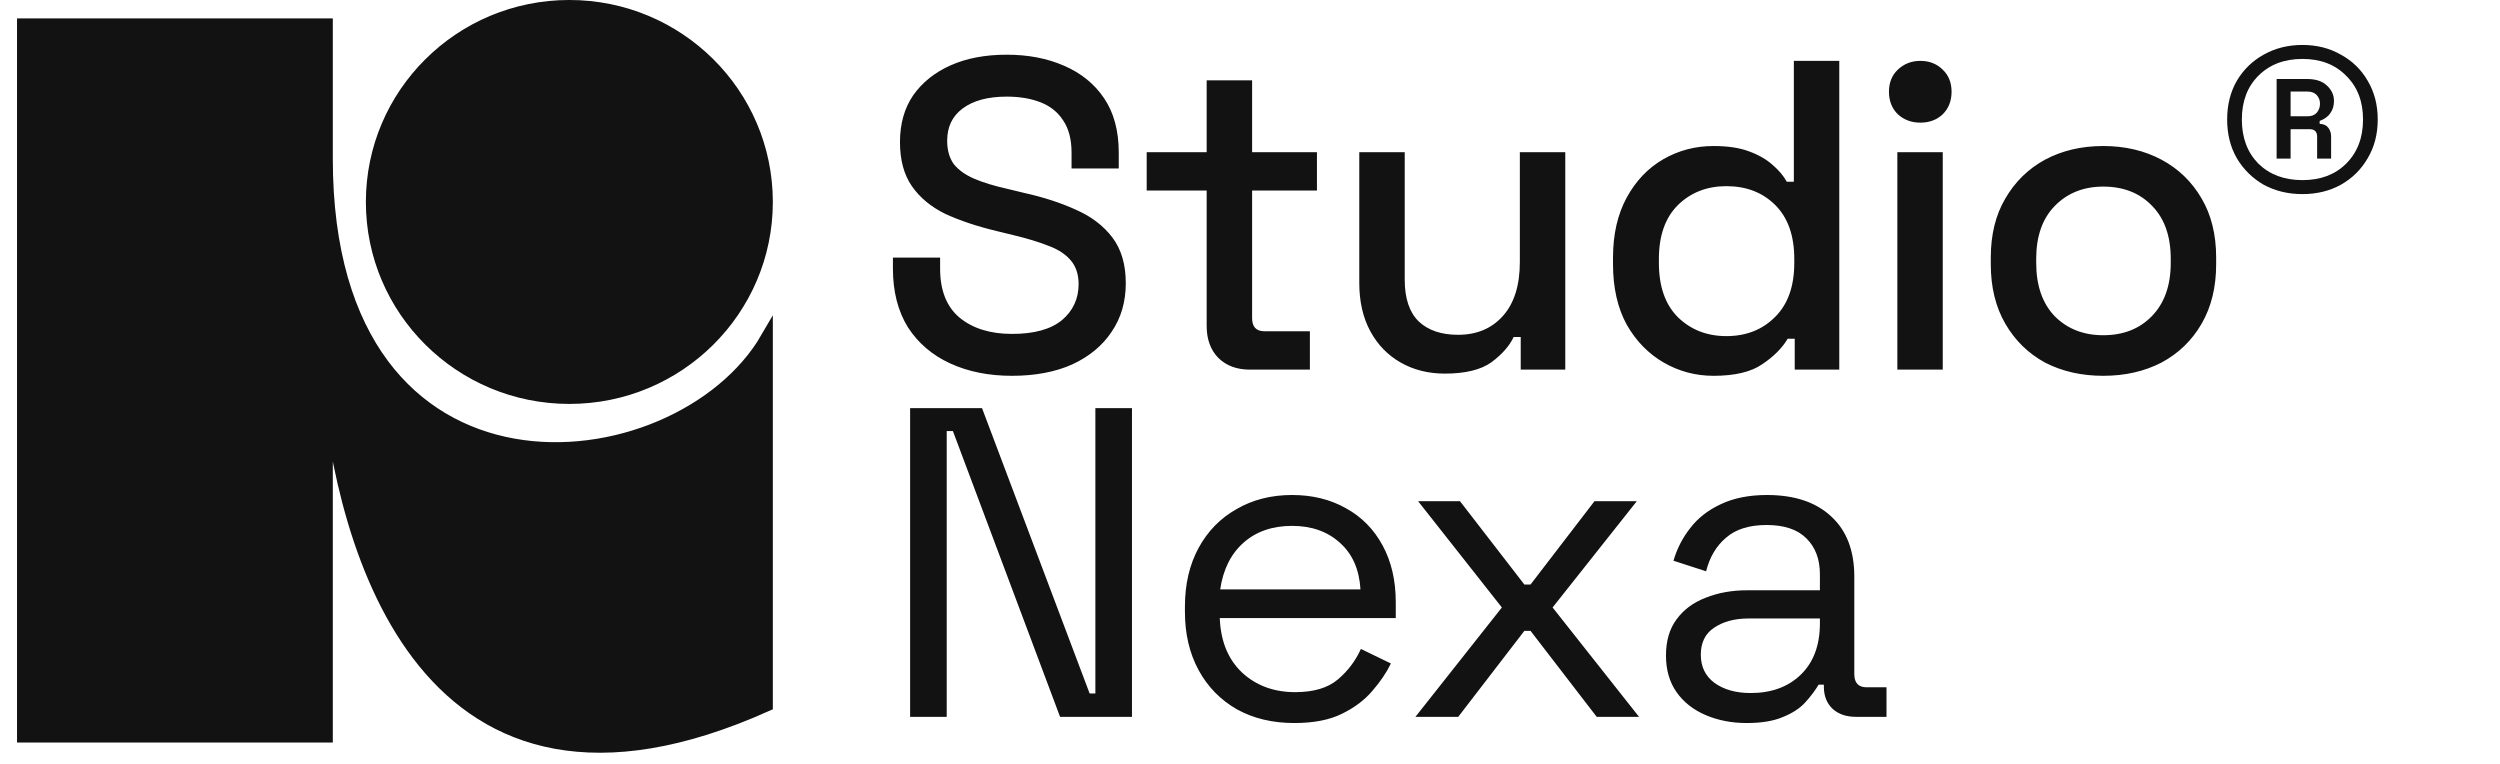 <svg width="108" height="33" viewBox="0 0 108 33" fill="none" xmlns="http://www.w3.org/2000/svg">
<path d="M1 31.814V1.058H14.113V6.863C14.113 22.846 29.282 21.221 33.122 14.603V30.47C18.349 37.095 14.759 23.684 14.113 16.151V31.814H1Z" fill="#121212" stroke="#121212" stroke-width="0.529"/>
<path d="M33.122 8.725C33.122 13.395 29.307 17.185 24.596 17.185C19.885 17.185 16.07 13.395 16.07 8.725C16.07 4.054 19.885 0.264 24.596 0.264C29.307 0.264 33.122 4.054 33.122 8.725Z" fill="#121212" stroke="#121212" stroke-width="0.529"/>
<path d="M43.718 16.235C42.715 16.235 41.826 16.057 41.051 15.701C40.276 15.346 39.666 14.825 39.222 14.139C38.79 13.44 38.574 12.595 38.574 11.605V11.128H40.613V11.605C40.613 12.545 40.892 13.25 41.451 13.72C42.023 14.19 42.779 14.425 43.718 14.425C44.671 14.425 45.389 14.228 45.872 13.834C46.354 13.428 46.596 12.907 46.596 12.271C46.596 11.852 46.481 11.509 46.253 11.243C46.024 10.976 45.7 10.766 45.281 10.614C44.862 10.449 44.36 10.296 43.776 10.157L43.071 9.985C42.22 9.782 41.477 9.534 40.841 9.242C40.219 8.937 39.736 8.537 39.393 8.042C39.05 7.546 38.879 6.911 38.879 6.136C38.879 5.349 39.069 4.675 39.45 4.116C39.844 3.558 40.384 3.126 41.07 2.821C41.756 2.516 42.563 2.363 43.49 2.363C44.417 2.363 45.243 2.522 45.967 2.84C46.704 3.157 47.282 3.627 47.701 4.25C48.12 4.872 48.33 5.653 48.33 6.593V7.279H46.291V6.593C46.291 6.022 46.17 5.558 45.929 5.203C45.7 4.847 45.376 4.586 44.957 4.421C44.538 4.256 44.049 4.174 43.49 4.174C42.677 4.174 42.042 4.345 41.584 4.688C41.14 5.018 40.918 5.482 40.918 6.079C40.918 6.486 41.013 6.822 41.203 7.089C41.407 7.343 41.699 7.553 42.08 7.718C42.461 7.883 42.937 8.029 43.509 8.156L44.214 8.327C45.078 8.518 45.84 8.766 46.5 9.07C47.161 9.363 47.682 9.763 48.063 10.271C48.444 10.779 48.634 11.433 48.634 12.233C48.634 13.034 48.431 13.732 48.025 14.329C47.631 14.926 47.066 15.396 46.329 15.739C45.592 16.07 44.722 16.235 43.718 16.235ZM53.996 15.968C53.424 15.968 52.967 15.796 52.624 15.454C52.294 15.111 52.128 14.653 52.128 14.082V8.232H49.537V6.574H52.128V3.469H54.091V6.574H56.892V8.232H54.091V13.739C54.091 14.12 54.269 14.31 54.624 14.31H56.587V15.968H53.996ZM62.418 16.14C61.706 16.14 61.071 15.981 60.512 15.663C59.953 15.346 59.515 14.895 59.198 14.31C58.88 13.726 58.721 13.027 58.721 12.214V6.574H60.684V12.081C60.684 12.894 60.887 13.497 61.294 13.891C61.7 14.272 62.265 14.463 62.989 14.463C63.79 14.463 64.431 14.196 64.914 13.662C65.409 13.116 65.657 12.335 65.657 11.319V6.574H67.62V15.968H65.695V14.558H65.39C65.212 14.939 64.895 15.301 64.438 15.644C63.98 15.974 63.307 16.14 62.418 16.14ZM74.026 16.235C73.252 16.235 72.534 16.044 71.873 15.663C71.213 15.282 70.679 14.736 70.273 14.024C69.879 13.3 69.682 12.43 69.682 11.414V11.128C69.682 10.125 69.879 9.261 70.273 8.537C70.667 7.813 71.194 7.26 71.854 6.879C72.515 6.498 73.239 6.308 74.026 6.308C74.636 6.308 75.144 6.384 75.551 6.536C75.97 6.689 76.313 6.886 76.58 7.127C76.847 7.356 77.05 7.597 77.189 7.851H77.494V2.63H79.457V15.968H77.532V14.634H77.228C76.986 15.041 76.618 15.409 76.122 15.739C75.64 16.07 74.941 16.235 74.026 16.235ZM74.579 14.52C75.43 14.52 76.129 14.247 76.675 13.701C77.234 13.154 77.513 12.373 77.513 11.357V11.185C77.513 10.182 77.24 9.407 76.694 8.861C76.148 8.315 75.443 8.042 74.579 8.042C73.741 8.042 73.042 8.315 72.483 8.861C71.937 9.407 71.664 10.182 71.664 11.185V11.357C71.664 12.373 71.937 13.154 72.483 13.701C73.042 14.247 73.741 14.52 74.579 14.52ZM81.965 15.968V6.574H83.927V15.968H81.965ZM82.956 5.298C82.575 5.298 82.251 5.177 81.984 4.936C81.73 4.682 81.603 4.358 81.603 3.964C81.603 3.57 81.73 3.253 81.984 3.011C82.251 2.757 82.575 2.63 82.956 2.63C83.35 2.63 83.673 2.757 83.927 3.011C84.181 3.253 84.308 3.57 84.308 3.964C84.308 4.358 84.181 4.682 83.927 4.936C83.673 5.177 83.35 5.298 82.956 5.298ZM90.86 16.235C89.92 16.235 89.082 16.044 88.345 15.663C87.621 15.269 87.05 14.71 86.63 13.986C86.211 13.262 86.002 12.405 86.002 11.414V11.128C86.002 10.137 86.211 9.286 86.63 8.575C87.05 7.851 87.621 7.292 88.345 6.898C89.082 6.505 89.92 6.308 90.86 6.308C91.8 6.308 92.639 6.505 93.376 6.898C94.112 7.292 94.69 7.851 95.109 8.575C95.529 9.286 95.738 10.137 95.738 11.128V11.414C95.738 12.405 95.529 13.262 95.109 13.986C94.69 14.71 94.112 15.269 93.376 15.663C92.639 16.044 91.8 16.235 90.86 16.235ZM90.86 14.482C91.724 14.482 92.423 14.209 92.956 13.662C93.502 13.104 93.776 12.335 93.776 11.357V11.185C93.776 10.207 93.509 9.445 92.975 8.899C92.442 8.34 91.737 8.061 90.86 8.061C90.009 8.061 89.311 8.34 88.764 8.899C88.231 9.445 87.964 10.207 87.964 11.185V11.357C87.964 12.335 88.231 13.104 88.764 13.662C89.311 14.209 90.009 14.482 90.86 14.482ZM39.317 30.968V17.63H42.423L47.072 29.958H47.32V17.63H48.901V30.968H45.795L41.165 18.621H40.898V30.968H39.317ZM55.914 31.235C54.974 31.235 54.149 31.038 53.437 30.644C52.726 30.238 52.173 29.672 51.779 28.948C51.386 28.224 51.189 27.386 51.189 26.433V26.204C51.189 25.239 51.386 24.394 51.779 23.67C52.173 22.946 52.719 22.387 53.418 21.994C54.117 21.587 54.917 21.384 55.819 21.384C56.695 21.384 57.47 21.574 58.144 21.956C58.817 22.324 59.344 22.857 59.725 23.556C60.106 24.255 60.297 25.074 60.297 26.014V26.7H52.694C52.732 27.703 53.056 28.491 53.666 29.063C54.276 29.622 55.038 29.901 55.952 29.901C56.753 29.901 57.369 29.717 57.801 29.348C58.233 28.98 58.563 28.542 58.791 28.034L60.087 28.663C59.897 29.056 59.63 29.45 59.287 29.844C58.956 30.238 58.518 30.568 57.972 30.835C57.438 31.101 56.753 31.235 55.914 31.235ZM52.713 25.461H58.772C58.721 24.598 58.423 23.924 57.877 23.442C57.343 22.959 56.657 22.718 55.819 22.718C54.968 22.718 54.269 22.959 53.723 23.442C53.177 23.924 52.84 24.598 52.713 25.461ZM61.146 30.968L64.881 26.243L61.261 21.651H63.071L65.853 25.252H66.119L68.882 21.651H70.711L67.072 26.243L70.807 30.968H68.978L66.119 27.253H65.853L62.995 30.968H61.146ZM75.457 31.235C74.809 31.235 74.218 31.12 73.685 30.892C73.151 30.663 72.732 30.333 72.427 29.901C72.123 29.469 71.97 28.942 71.97 28.32C71.97 27.684 72.123 27.164 72.427 26.757C72.732 26.338 73.151 26.027 73.685 25.823C74.218 25.608 74.815 25.5 75.476 25.5H78.62V24.814C78.62 24.153 78.423 23.632 78.029 23.251C77.648 22.87 77.076 22.68 76.314 22.68C75.565 22.68 74.981 22.864 74.561 23.232C74.142 23.588 73.856 24.07 73.704 24.68L72.294 24.223C72.446 23.702 72.688 23.232 73.018 22.813C73.348 22.381 73.787 22.038 74.333 21.784C74.892 21.517 75.558 21.384 76.333 21.384C77.527 21.384 78.455 21.695 79.115 22.317C79.776 22.927 80.106 23.791 80.106 24.909V29.12C80.106 29.501 80.284 29.691 80.64 29.691H81.497V30.968H80.182C79.763 30.968 79.427 30.854 79.172 30.625C78.918 30.384 78.791 30.066 78.791 29.672V29.577H78.563C78.423 29.818 78.232 30.073 77.991 30.339C77.762 30.593 77.445 30.803 77.038 30.968C76.632 31.146 76.105 31.235 75.457 31.235ZM75.628 29.939C76.518 29.939 77.235 29.679 77.781 29.158C78.34 28.624 78.62 27.881 78.62 26.929V26.719H75.533C74.936 26.719 74.441 26.852 74.047 27.119C73.666 27.373 73.475 27.761 73.475 28.281C73.475 28.802 73.672 29.209 74.066 29.501C74.472 29.793 74.993 29.939 75.628 29.939Z" fill="#121212"/>
<path d="M99.465 8.385C98.846 8.385 98.288 8.25 97.793 7.982C97.307 7.703 96.92 7.321 96.631 6.836C96.352 6.351 96.213 5.793 96.213 5.163C96.213 4.533 96.352 3.976 96.631 3.49C96.92 3.005 97.307 2.628 97.793 2.36C98.288 2.081 98.846 1.942 99.465 1.942C100.085 1.942 100.637 2.081 101.123 2.36C101.618 2.628 102.005 3.005 102.284 3.49C102.573 3.976 102.718 4.533 102.718 5.163C102.718 5.793 102.573 6.351 102.284 6.836C102.005 7.321 101.618 7.703 101.123 7.982C100.637 8.25 100.085 8.385 99.465 8.385ZM99.465 7.781C100.25 7.781 100.88 7.543 101.355 7.068C101.84 6.583 102.083 5.948 102.083 5.163C102.083 4.378 101.84 3.749 101.355 3.274C100.88 2.788 100.25 2.546 99.465 2.546C98.681 2.546 98.046 2.788 97.56 3.274C97.085 3.749 96.848 4.378 96.848 5.163C96.848 5.948 97.085 6.583 97.56 7.068C98.046 7.543 98.681 7.781 99.465 7.781ZM98.35 6.851V3.413H99.667C100.049 3.413 100.338 3.511 100.534 3.707C100.73 3.893 100.828 4.11 100.828 4.358C100.828 4.564 100.777 4.74 100.673 4.884C100.581 5.029 100.426 5.142 100.209 5.225V5.349C100.384 5.359 100.508 5.416 100.581 5.519C100.663 5.623 100.704 5.747 100.704 5.891V6.851H100.1V5.907C100.1 5.69 99.992 5.581 99.775 5.581H98.954V6.851H98.35ZM98.954 5.024H99.682C99.858 5.024 99.992 4.972 100.085 4.869C100.178 4.755 100.224 4.626 100.224 4.482C100.224 4.337 100.178 4.213 100.085 4.11C99.992 4.007 99.858 3.955 99.682 3.955H98.954V5.024Z" fill="#121212"/>
</svg>
